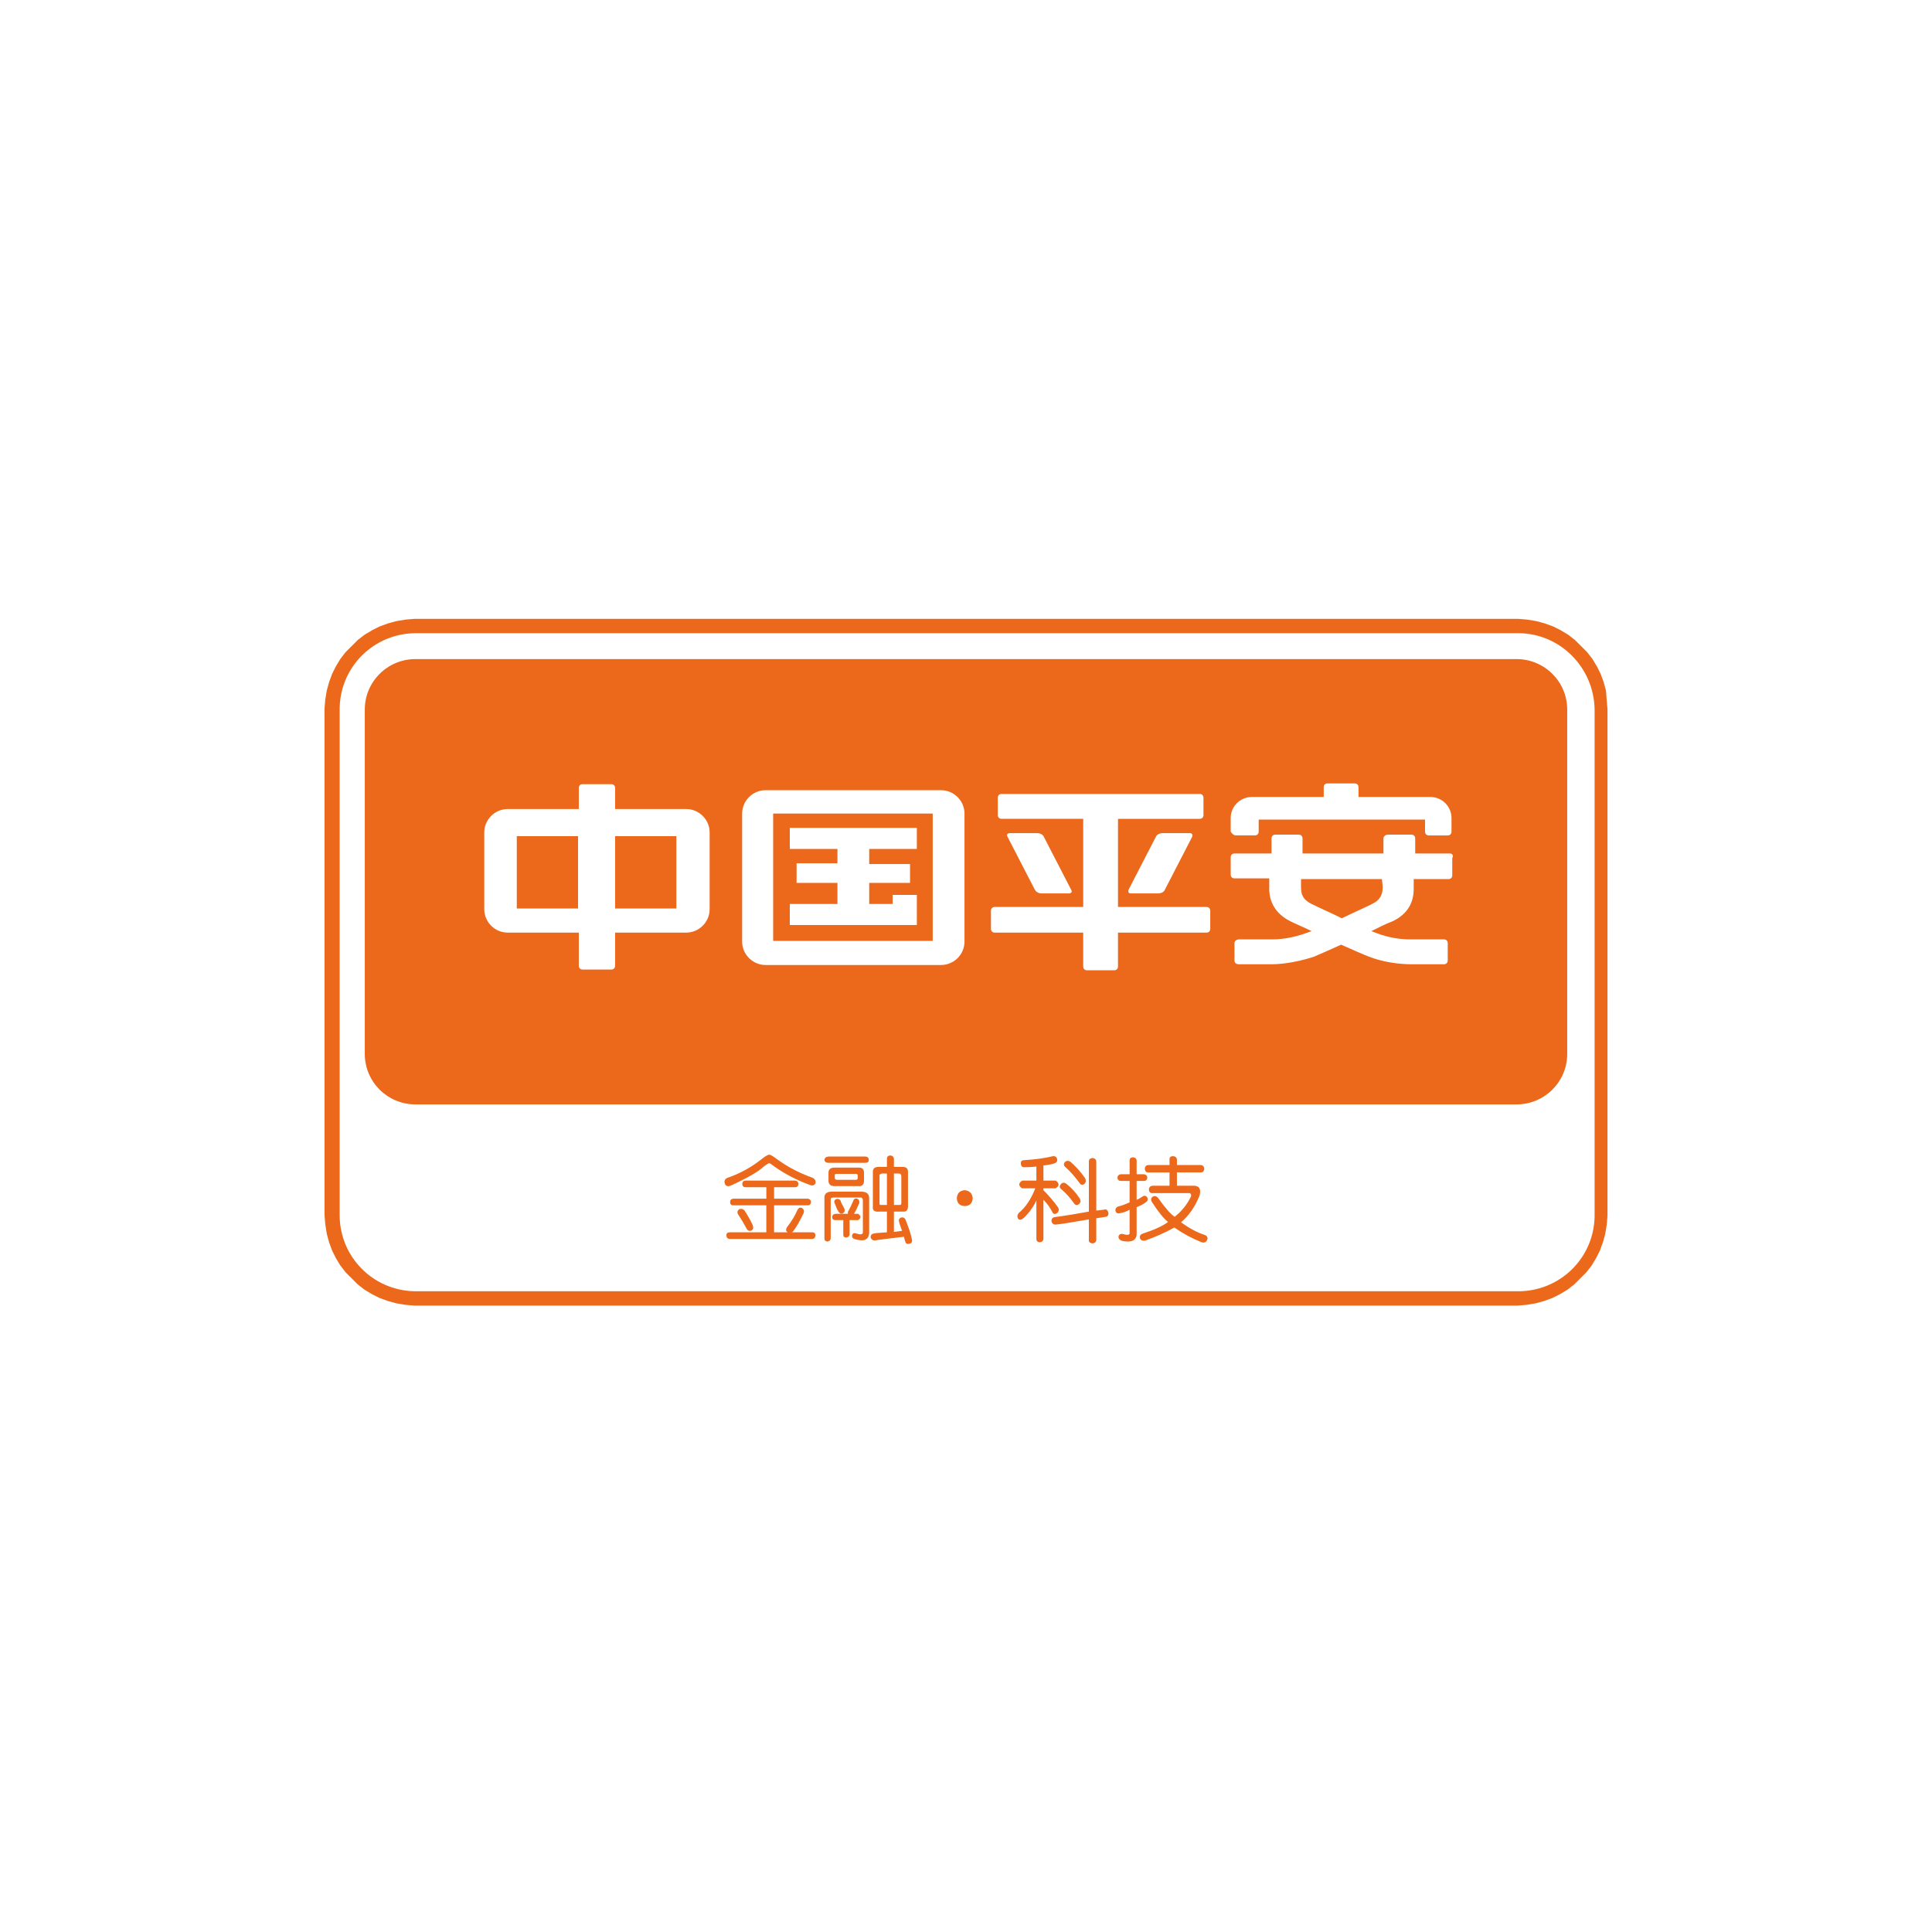 <svg width="128" height="128" viewBox="0 0 128 128" fill="none" xmlns="http://www.w3.org/2000/svg">
<path d="M100.582 41L101.185 41.05L101.786 41.15L102.338 41.3L102.89 41.5L103.391 41.75L103.893 42.05L104.343 42.4L104.745 42.8L105.146 43.2L105.497 43.65L105.798 44.15L106.049 44.65L106.249 45.2L106.399 45.75L106.45 46.4L106.5 47V80.55L106.45 81.15L106.35 81.75L106.199 82.3L105.999 82.85L105.748 83.35L105.447 83.85L105.096 84.3L104.294 85.1L103.842 85.45L103.34 85.75L102.839 86L102.287 86.2L101.736 86.35L101.134 86.45L100.533 86.5H27.468L26.866 86.45L26.264 86.35L25.712 86.2L25.161 86L24.66 85.75L24.158 85.45L23.706 85.1L22.904 84.3L22.553 83.85L22.252 83.35L22.002 82.85L21.801 82.3L21.651 81.75L21.55 81.1L21.5 80.5V46.95L21.55 46.35L21.65 45.75L21.801 45.2L22.001 44.65L22.252 44.15L22.553 43.65L22.904 43.2L23.706 42.4L24.158 42.05L24.66 41.75L25.161 41.5L25.712 41.3L26.264 41.15L26.866 41.05L27.468 41H100.582ZM100.582 41.95H27.567C24.806 41.95 22.578 44.126 22.505 46.86L22.503 47V80.5C22.503 83.254 24.685 85.475 27.428 85.548L27.568 85.55H100.583C103.344 85.55 105.572 83.374 105.646 80.64L105.647 80.5V47C105.597 44.2 103.34 41.95 100.582 41.95ZM100.476 43.666C102.329 43.666 103.832 45.163 103.832 47.011V69.825C103.832 71.672 102.329 73.17 100.476 73.17H27.525C25.671 73.17 24.168 71.672 24.168 69.825V47.011C24.168 45.163 25.671 43.666 27.525 43.666H100.475H100.476ZM79.482 52.602H66.355C66.205 52.602 66.105 52.702 66.105 52.852V54C66.105 54.15 66.204 54.249 66.355 54.249H71.766V60.09H65.904C65.754 60.09 65.653 60.191 65.653 60.34V61.538C65.653 61.688 65.754 61.788 65.903 61.788H71.766V64.034C71.766 64.184 71.866 64.284 72.016 64.284H73.82C73.971 64.284 74.07 64.184 74.07 64.034V61.788H79.933C80.083 61.788 80.183 61.688 80.183 61.538V60.34C80.183 60.19 80.084 60.09 79.933 60.09H74.071V54.25H79.482C79.632 54.25 79.733 54.15 79.733 54V52.852C79.733 52.702 79.632 52.602 79.483 52.602L79.482 52.602ZM40.501 51.953H38.597C38.447 51.953 38.347 52.053 38.347 52.203V53.6H33.637C32.785 53.6 32.084 54.3 32.084 55.148V60.24C32.084 61.089 32.785 61.788 33.637 61.788H38.347V63.984C38.347 64.135 38.447 64.234 38.597 64.234H40.501C40.651 64.234 40.752 64.134 40.752 63.984V61.788H45.462C46.313 61.788 47.015 61.089 47.015 60.24V55.148C47.015 54.3 46.313 53.6 45.462 53.6H40.752V52.203C40.752 52.053 40.651 51.953 40.502 51.953H40.501ZM62.346 52.352H50.722C49.87 52.352 49.169 53.051 49.169 53.9V62.387C49.169 63.236 49.87 63.934 50.722 63.934H62.346C63.199 63.934 63.9 63.236 63.9 62.387V53.9C63.9 53.051 63.199 52.352 62.346 52.352ZM86.046 55.297H84.493C84.343 55.297 84.242 55.398 84.242 55.547V56.546H81.787C81.637 56.546 81.537 56.646 81.537 56.795V57.944C81.537 58.093 81.636 58.194 81.787 58.194H84.091V58.892C84.091 59.741 84.493 60.539 85.495 61.039C85.895 61.239 86.397 61.438 86.897 61.688C85.996 62.038 85.144 62.237 84.293 62.237H82.088C81.938 62.237 81.787 62.337 81.787 62.487V63.635C81.787 63.785 81.887 63.885 82.088 63.885H84.242C85.094 63.885 86.146 63.684 87.048 63.385C87.398 63.235 88.1 62.936 88.852 62.587C89.653 62.936 90.305 63.236 90.706 63.385C91.608 63.735 92.659 63.885 93.511 63.885H95.666C95.816 63.885 95.916 63.785 95.916 63.635V62.486C95.916 62.337 95.816 62.237 95.666 62.237H93.461C92.609 62.237 91.808 62.087 90.856 61.688C91.357 61.438 91.858 61.188 92.258 61.039C93.311 60.539 93.662 59.741 93.662 58.892V58.243H95.966C96.117 58.243 96.216 58.143 96.216 57.993V56.846C96.317 56.696 96.216 56.545 96.067 56.545H93.761V55.547C93.761 55.398 93.662 55.297 93.511 55.297H91.958C91.808 55.297 91.657 55.398 91.657 55.547V56.546H86.296V55.547C86.296 55.398 86.197 55.297 86.046 55.297ZM61.795 53.9V62.337H51.224V53.9H61.795ZM60.743 54.849H52.326V56.246H55.483V57.195H52.776V58.493H55.483V59.891H52.326V61.288H60.743V59.291H59.14V59.891H57.587V58.493H60.292V57.245H57.587V56.246H60.743V54.849ZM91.557 58.243L91.607 58.742C91.607 59.192 91.507 59.591 90.906 59.891C90.405 60.141 89.603 60.489 88.901 60.839C88.2 60.489 87.398 60.141 86.897 59.891C86.296 59.591 86.196 59.242 86.196 58.742V58.243H91.557V58.243ZM38.297 55.398V60.19H34.239V55.398H38.297H38.297ZM44.81 55.398V60.19H40.752V55.398H44.81ZM78.831 55.198H77.027C76.827 55.198 76.626 55.298 76.576 55.448L74.772 58.942C74.722 59.092 74.772 59.192 74.922 59.192H76.727C76.927 59.192 77.127 59.092 77.177 58.942L78.981 55.447C79.031 55.297 78.981 55.198 78.831 55.198ZM68.71 55.198H66.906C66.756 55.198 66.656 55.298 66.756 55.448L68.559 58.942C68.609 59.042 68.76 59.192 69.01 59.192H70.814C70.964 59.192 71.064 59.092 70.964 58.942L69.16 55.447C69.111 55.297 68.91 55.198 68.71 55.198ZM89.754 51.903H87.95C87.799 51.903 87.7 52.003 87.7 52.153V52.801H82.939C82.188 52.801 81.537 53.401 81.537 54.2V55.098C81.636 55.248 81.737 55.348 81.887 55.348H83.139C83.29 55.348 83.39 55.248 83.39 55.098V54.3H94.413V55.099C94.413 55.248 94.513 55.349 94.663 55.349H95.916C96.067 55.349 96.166 55.248 96.166 55.099V54.2C96.166 54.016 96.13 53.834 96.06 53.664C95.989 53.494 95.886 53.34 95.755 53.21C95.625 53.08 95.471 52.977 95.3 52.907C95.13 52.837 94.948 52.801 94.764 52.802H90.004V52.154C90.004 52.004 89.904 51.904 89.754 51.904V51.903Z" fill="#EC681B"/>
<path d="M48.028 78.435C48.093 78.582 48.216 78.623 48.395 78.558C49.538 78.035 50.273 77.611 50.6 77.284C50.796 77.137 50.919 77.064 50.968 77.064C51.032 77.079 51.155 77.162 51.335 77.308C52.056 77.807 52.838 78.211 53.662 78.508C53.842 78.573 53.964 78.534 54.029 78.386C54.062 78.223 53.989 78.1 53.809 78.019C52.988 77.731 52.212 77.327 51.506 76.819C51.228 76.606 51.049 76.5 50.968 76.5C50.87 76.5 50.69 76.606 50.428 76.819C49.752 77.352 48.99 77.766 48.175 78.043C48.011 78.125 47.962 78.255 48.028 78.435ZM53.833 82.085C53.948 82.069 54.013 81.987 54.029 81.84C54.013 81.709 53.947 81.644 53.833 81.644H52.437C52.469 81.644 52.502 81.627 52.535 81.595C52.731 81.35 52.968 80.942 53.245 80.37C53.294 80.223 53.254 80.109 53.123 80.027C52.992 79.978 52.895 80.027 52.829 80.174C52.666 80.55 52.437 80.925 52.143 81.301C52.045 81.465 52.062 81.579 52.192 81.644H51.286V79.856H53.515C53.645 79.856 53.719 79.782 53.735 79.635C53.719 79.504 53.645 79.431 53.515 79.415H51.286V78.656H52.682C52.812 78.656 52.886 78.582 52.902 78.436C52.886 78.305 52.812 78.231 52.682 78.215H49.4C49.252 78.231 49.179 78.305 49.179 78.435C49.179 78.582 49.252 78.656 49.4 78.656H50.772V79.415H48.592C48.444 79.431 48.371 79.505 48.371 79.635C48.371 79.782 48.444 79.856 48.591 79.856H50.771V81.644H48.346C48.2 81.644 48.126 81.709 48.126 81.84C48.126 81.987 48.2 82.069 48.346 82.085H53.833ZM49.449 81.374C49.531 81.537 49.645 81.587 49.791 81.522C49.906 81.457 49.931 81.334 49.865 81.154C49.708 80.823 49.528 80.504 49.326 80.199C49.212 80.084 49.09 80.06 48.959 80.125C48.844 80.223 48.828 80.338 48.91 80.468C49.106 80.762 49.285 81.064 49.449 81.374ZM59.985 82.281C60.017 82.395 60.108 82.436 60.255 82.403C60.385 82.371 60.442 82.289 60.426 82.158C60.361 81.816 60.214 81.358 59.985 80.787C59.92 80.672 59.822 80.632 59.691 80.664C59.56 80.729 59.52 80.828 59.569 80.958C59.569 80.99 59.633 81.186 59.764 81.546L59.225 81.62V80.272H59.838C60.05 80.288 60.157 80.166 60.157 79.905V77.627C60.157 77.415 60.034 77.308 59.789 77.308H59.225V76.769C59.209 76.639 59.127 76.566 58.98 76.549C58.834 76.566 58.761 76.639 58.761 76.769V77.308H58.221C57.944 77.308 57.813 77.431 57.83 77.675V79.954C57.797 80.198 57.944 80.305 58.27 80.272H58.761V81.644C58.221 81.677 57.944 81.701 57.928 81.718C57.764 81.734 57.682 81.816 57.682 81.963C57.715 82.109 57.813 82.183 57.977 82.183C58.009 82.166 58.646 82.085 59.886 81.938C59.936 82.134 59.968 82.248 59.985 82.281ZM57.34 77.039C57.486 77.039 57.559 76.974 57.559 76.843C57.559 76.713 57.486 76.639 57.34 76.623H54.89C54.727 76.639 54.637 76.713 54.62 76.843C54.637 76.974 54.727 77.039 54.89 77.039H57.34ZM56.849 78.582C57.127 78.615 57.258 78.476 57.242 78.165V77.749C57.258 77.472 57.136 77.341 56.874 77.358H55.282C55.005 77.358 54.873 77.487 54.89 77.749V78.165C54.873 78.443 55.005 78.582 55.282 78.582H56.849ZM58.417 79.832C58.303 79.847 58.254 79.806 58.27 79.709V77.921C58.254 77.823 58.311 77.766 58.441 77.749H58.76V79.832H58.417ZM59.715 79.709C59.715 79.807 59.666 79.847 59.569 79.832H59.225V77.749H59.544C59.658 77.749 59.715 77.814 59.715 77.945V79.709ZM56.703 78.165H55.453C55.355 78.165 55.306 78.117 55.306 78.019V77.871C55.29 77.806 55.331 77.773 55.429 77.773H56.703C56.785 77.773 56.825 77.806 56.825 77.871V78.043C56.825 78.125 56.785 78.165 56.703 78.165ZM54.816 82.256C54.947 82.24 55.02 82.174 55.036 82.061V79.513C55.02 79.398 55.078 79.341 55.209 79.341H57.045C57.111 79.341 57.151 79.398 57.168 79.513V81.644C57.168 81.791 57.021 81.816 56.727 81.718C56.596 81.668 56.507 81.701 56.458 81.816C56.425 81.946 56.474 82.035 56.605 82.085C57.225 82.281 57.552 82.15 57.584 81.693V79.391C57.584 79.097 57.413 78.95 57.07 78.95H55.062C54.767 78.966 54.62 79.097 54.62 79.341V82.061C54.62 82.174 54.685 82.24 54.816 82.256ZM56.066 81.987C56.197 81.971 56.27 81.905 56.286 81.791V80.836H56.849C57.062 80.705 57.062 80.566 56.849 80.419H56.58C56.683 80.246 56.773 80.066 56.85 79.88C56.866 79.832 56.89 79.782 56.923 79.734C56.956 79.587 56.915 79.48 56.8 79.415C56.654 79.382 56.564 79.431 56.531 79.562C56.45 79.758 56.343 79.978 56.212 80.223C56.163 80.305 56.156 80.37 56.188 80.419H55.355C55.209 80.436 55.135 80.509 55.135 80.639C55.135 80.77 55.209 80.835 55.355 80.835H55.87V81.816C55.87 81.93 55.935 81.987 56.066 81.987ZM55.527 80.223C55.592 80.37 55.69 80.427 55.821 80.394C55.951 80.329 55.992 80.223 55.944 80.076C55.895 79.978 55.828 79.856 55.748 79.709C55.715 79.644 55.699 79.594 55.699 79.562C55.633 79.448 55.535 79.407 55.404 79.439C55.274 79.504 55.241 79.603 55.306 79.734C55.355 79.847 55.404 79.97 55.453 80.1C55.486 80.166 55.511 80.207 55.527 80.223ZM63.907 79.905C64.234 79.905 64.414 79.734 64.447 79.39C64.414 79.064 64.234 78.884 63.907 78.852C63.581 78.884 63.41 79.064 63.393 79.391C63.41 79.717 63.581 79.888 63.908 79.905H63.907ZM68.883 82.305C69.031 82.289 69.112 82.215 69.129 82.085V79.489C69.374 79.734 69.57 80.002 69.716 80.296C69.781 80.444 69.888 80.468 70.034 80.37C70.149 80.272 70.174 80.15 70.108 80.002C69.813 79.593 69.485 79.208 69.128 78.852V78.729H69.936C70.198 78.566 70.198 78.394 69.936 78.215H69.129V77.21C69.177 77.21 69.251 77.202 69.349 77.186C69.594 77.153 69.773 77.112 69.888 77.064C70.019 77.014 70.067 76.916 70.034 76.769C69.986 76.639 69.896 76.582 69.766 76.598C69.259 76.728 68.606 76.818 67.805 76.868C67.675 76.883 67.618 76.966 67.634 77.112C67.65 77.26 67.724 77.332 67.855 77.332C68.165 77.332 68.434 77.317 68.663 77.284V78.215H67.732C67.471 78.378 67.463 78.549 67.707 78.729H68.59C68.312 79.448 67.945 79.995 67.487 80.37C67.389 80.501 67.381 80.632 67.463 80.762C67.561 80.844 67.683 80.819 67.83 80.689C68.175 80.359 68.458 79.969 68.663 79.537V82.085C68.663 82.215 68.737 82.289 68.883 82.305H68.883ZM72.386 82.379C72.533 82.362 72.615 82.288 72.631 82.159V80.713C72.713 80.697 72.925 80.664 73.268 80.615C73.382 80.599 73.439 80.517 73.439 80.37C73.407 80.207 73.334 80.125 73.219 80.125C73.17 80.141 73.064 80.158 72.9 80.174C72.811 80.19 72.721 80.198 72.631 80.199V76.941C72.615 76.811 72.533 76.737 72.386 76.721C72.223 76.737 72.141 76.811 72.141 76.941V80.272C71.864 80.321 71.488 80.386 71.014 80.468C70.606 80.533 70.222 80.591 69.863 80.639C69.716 80.672 69.651 80.77 69.668 80.933C69.716 81.081 69.814 81.146 69.961 81.129C70.124 81.113 70.37 81.081 70.696 81.031C71.251 80.933 71.733 80.852 72.141 80.787V82.183C72.141 82.297 72.223 82.362 72.386 82.379ZM71.529 78.386C71.611 78.516 71.716 78.533 71.847 78.435C71.945 78.337 71.962 78.215 71.897 78.067C71.619 77.659 71.289 77.289 70.916 76.966C70.786 76.884 70.663 76.892 70.549 76.99C70.451 77.121 70.468 77.235 70.598 77.333C70.908 77.611 71.219 77.962 71.529 78.386ZM71.162 79.734C71.26 79.864 71.374 79.872 71.504 79.758C71.603 79.66 71.611 79.537 71.529 79.391C71.284 79.016 70.977 78.684 70.623 78.41C70.492 78.329 70.377 78.346 70.279 78.46C70.181 78.59 70.189 78.697 70.305 78.778C70.631 79.057 70.919 79.378 71.162 79.733V79.734ZM79.615 82.305C79.796 82.354 79.918 82.297 79.983 82.134C80.032 81.987 79.975 81.88 79.811 81.816C79.338 81.668 78.816 81.391 78.244 80.983C78.766 80.541 79.174 79.954 79.469 79.219C79.583 78.811 79.477 78.59 79.15 78.558H77.975V77.675H79.567C79.698 77.675 79.771 77.594 79.787 77.43C79.771 77.284 79.697 77.202 79.567 77.186H77.975V76.819C77.958 76.688 77.876 76.615 77.73 76.598C77.566 76.598 77.484 76.663 77.484 76.794V77.186H76.064C75.933 77.202 75.86 77.284 75.844 77.431C75.86 77.594 75.933 77.676 76.064 77.676H77.484V78.558H76.358C76.211 78.574 76.129 78.656 76.113 78.802C76.129 78.966 76.203 79.047 76.333 79.047H78.808C78.906 79.08 78.938 79.153 78.906 79.267C78.655 79.794 78.286 80.255 77.828 80.615C77.582 80.468 77.215 80.052 76.725 79.366C76.611 79.235 76.489 79.211 76.358 79.293C76.243 79.391 76.236 79.513 76.333 79.66C76.758 80.313 77.109 80.746 77.386 80.958C77.043 81.219 76.496 81.472 75.746 81.718C75.566 81.766 75.493 81.873 75.525 82.036C75.59 82.183 75.713 82.232 75.892 82.183C76.552 81.951 77.191 81.665 77.803 81.326C78.367 81.721 78.975 82.05 79.615 82.305V82.305ZM74.325 82.207C74.929 82.338 75.255 82.207 75.305 81.816V79.978C75.599 79.864 75.819 79.742 75.966 79.611C76.047 79.546 76.064 79.456 76.015 79.341C75.933 79.227 75.844 79.195 75.745 79.243C75.549 79.374 75.403 79.456 75.305 79.489V78.239H75.794C75.925 78.239 75.999 78.165 76.014 78.019C75.999 77.888 75.925 77.814 75.794 77.798H75.305V76.868C75.288 76.753 75.207 76.688 75.059 76.671C74.912 76.688 74.84 76.753 74.84 76.868V77.798H74.251C74.121 77.814 74.047 77.888 74.031 78.019C74.047 78.165 74.121 78.239 74.251 78.239H74.839V79.66C74.513 79.807 74.259 79.897 74.08 79.93C73.933 79.995 73.876 80.1 73.909 80.248C73.957 80.379 74.064 80.419 74.227 80.37C74.423 80.338 74.627 80.264 74.839 80.15V81.668C74.856 81.816 74.716 81.848 74.423 81.766C74.26 81.718 74.153 81.766 74.105 81.913C74.088 82.043 74.162 82.142 74.325 82.207H74.325Z" fill="#EC681B"/>
</svg>
